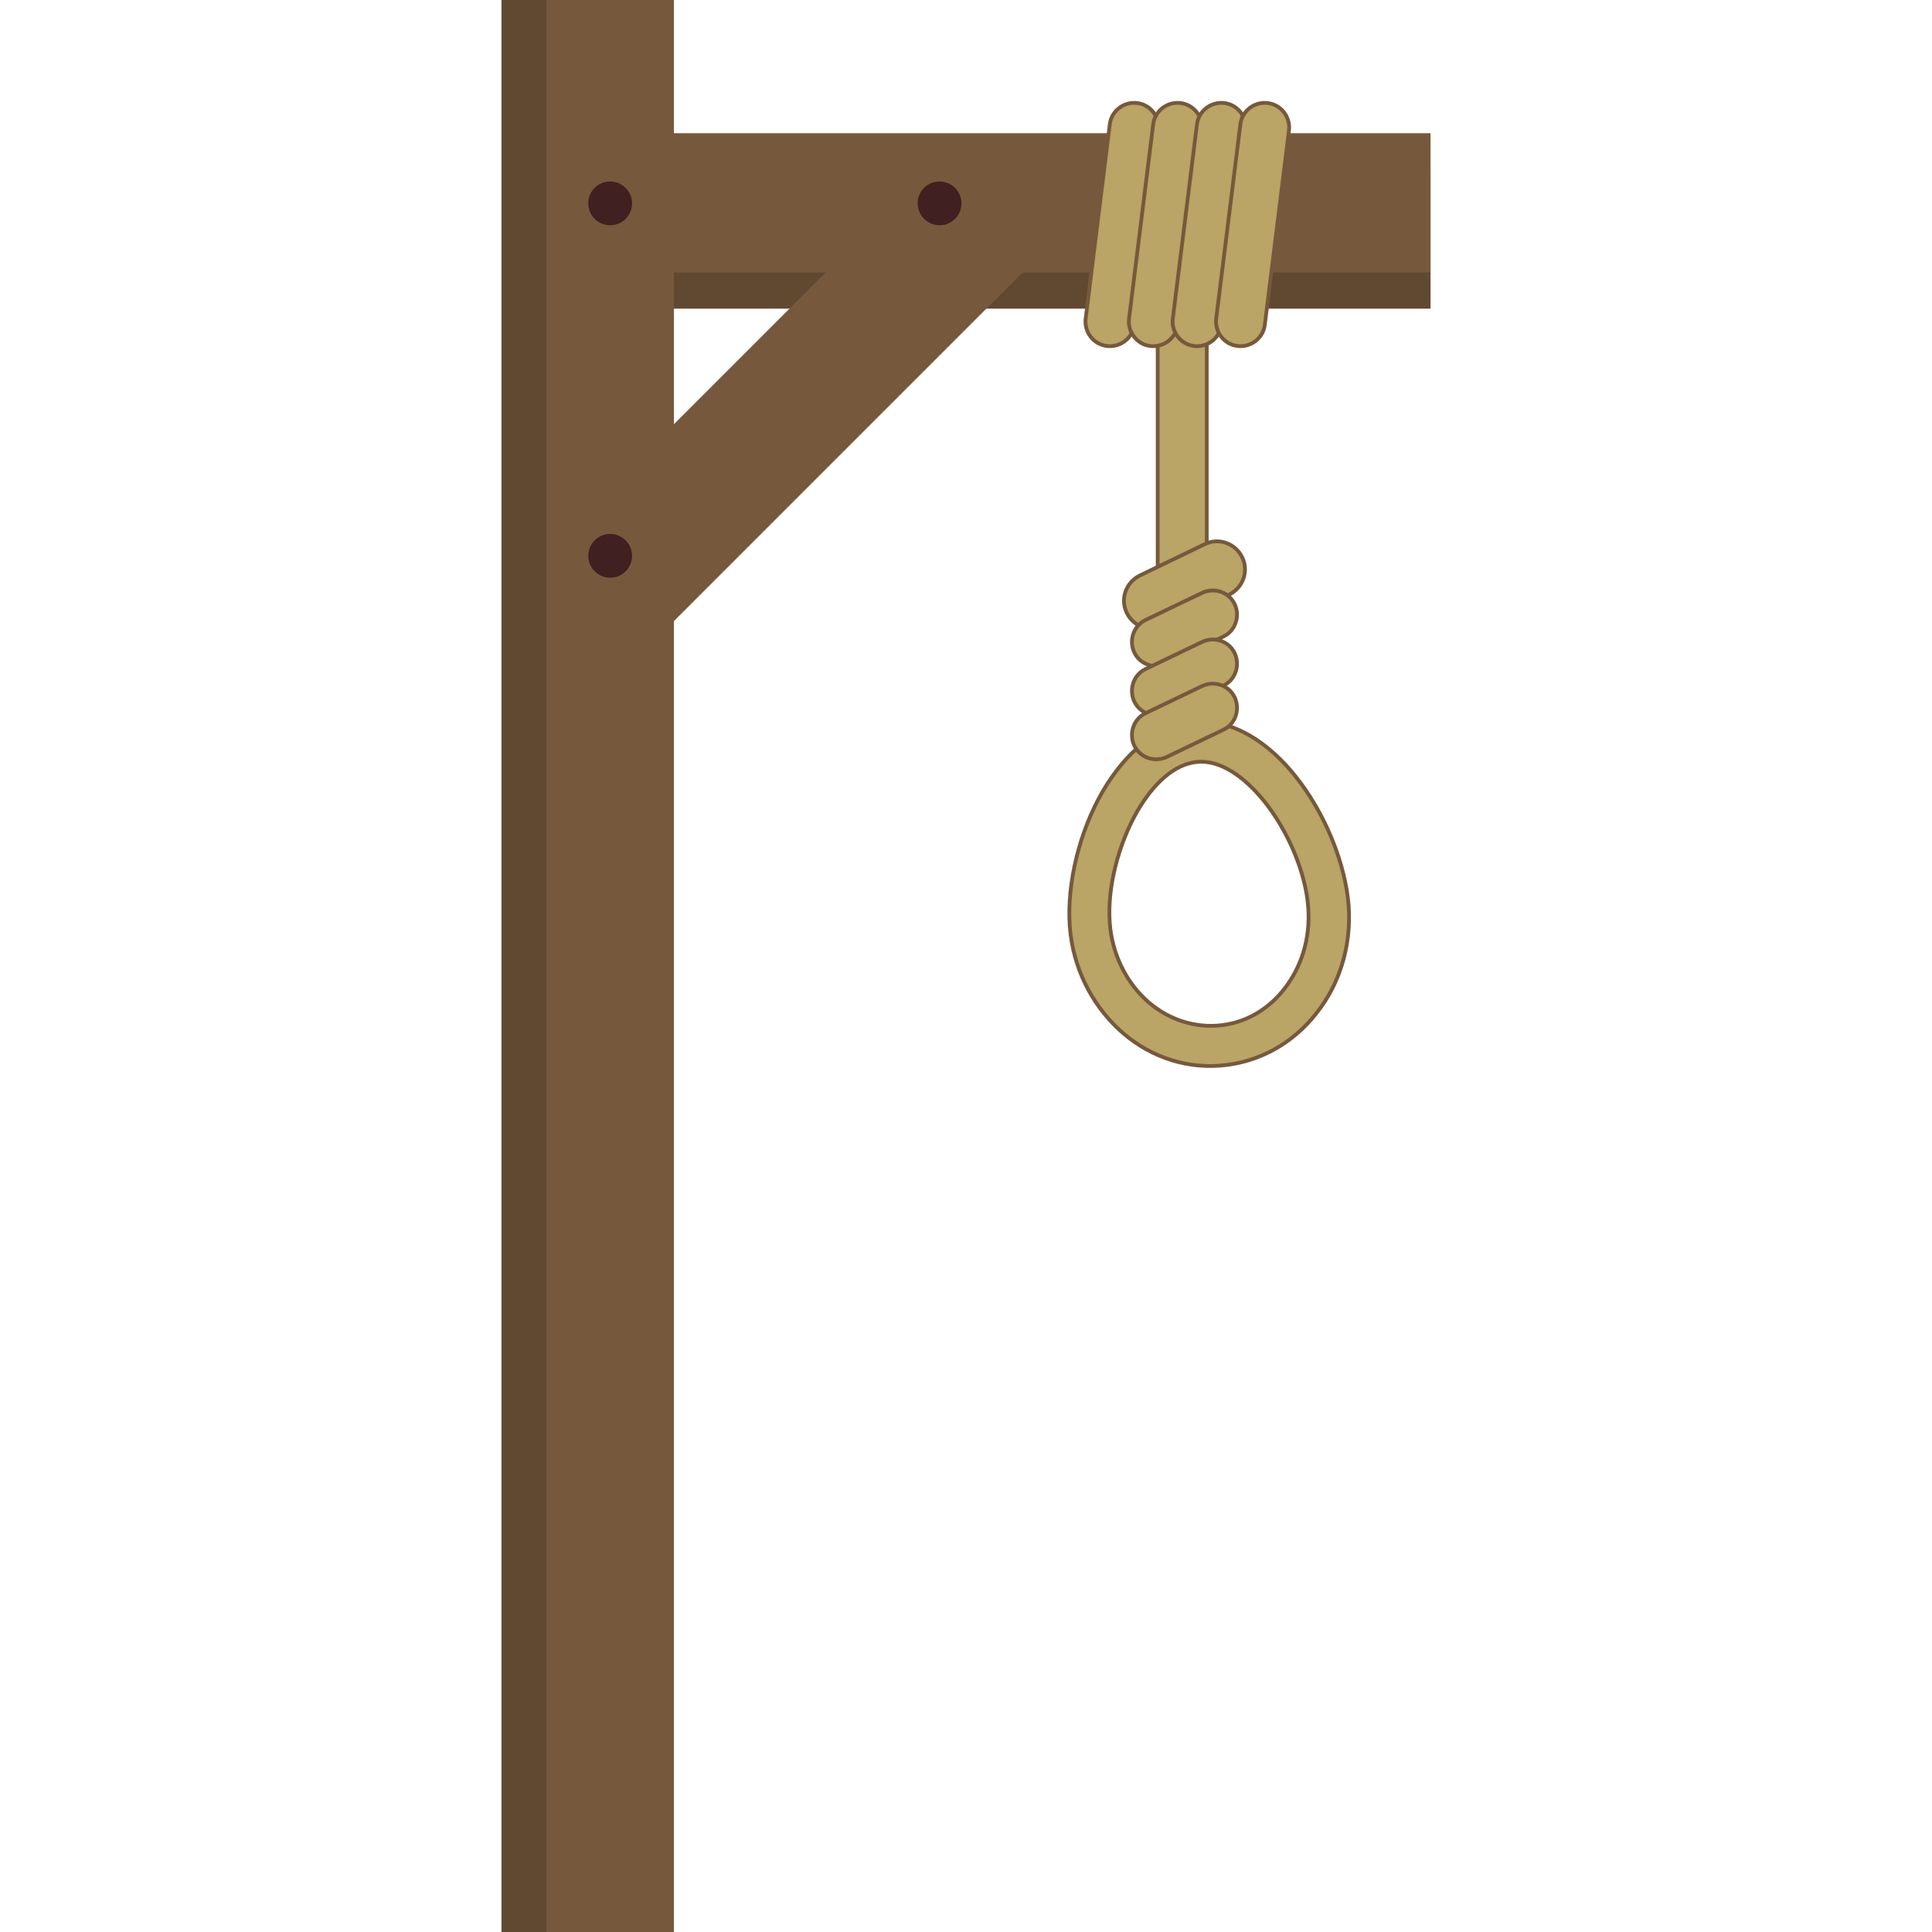 <svg aria-hidden="true" focusable="false" role="img" xmlns="http://www.w3.org/2000/svg" viewBox="0 0 512 512">
<style type="text/css">
	.st0{fill-rule:evenodd;clip-rule:evenodd;fill:#614830;}
	.st1{fill-rule:evenodd;clip-rule:evenodd;fill:#76593C;}
	.st2{fill-rule:evenodd;clip-rule:evenodd;fill:#402020;}
	.st3{fill:#BAA466;stroke:#76593C;stroke-miterlimit:10;}
</style>
<g>
	<g>
		<g>
			<rect x="165.9" y="44.9" class="st0" width="213.2" height="36.9"/>
			<rect x="132.9" class="st0" width="33.8" height="512"/>
			<rect x="165.9" y="35.3" class="st1" width="213.2" height="36.9"/>
			<rect x="144.8" class="st1" width="33.8" height="512"/>
			<path class="st2" d="M161.7,48.1c3.2,0,5.8,2.6,5.8,5.8c0,3.2-2.6,5.8-5.8,5.8c-3.2,0-5.8-2.6-5.8-5.8
				C155.9,50.6,158.5,48.1,161.7,48.1"/>
			
				<rect x="143.8" y="85.5" transform="matrix(0.707 -0.707 0.707 0.707 -11.08 181.202)" class="st1" width="138.8" height="36.9"/>
			<path class="st2" d="M249,48.1c3.2,0,5.8,2.6,5.8,5.8c0,3.2-2.6,5.8-5.8,5.8s-5.8-2.6-5.8-5.8C243.2,50.6,245.8,48.1,249,48.1"/>
			<path class="st2" d="M161.7,141.5c3.2,0,5.8,2.6,5.8,5.8s-2.6,5.8-5.8,5.8c-3.2,0-5.8-2.6-5.8-5.8S158.5,141.5,161.7,141.5"/>
		</g>
		<g>
			<path class="st3" d="M306.8,85.3c0-3.6,2.9-6.5,6.5-6.5c3.6,0,6.5,2.9,6.5,6.5v106c0,3.6-2.9,6.5-6.5,6.5c-3.6,0-6.5-2.9-6.5-6.5
				V85.3z"/>
			<path class="st3" d="M335,212.3c-5.2-6.4-11.5-10.9-17.6-10.4c-6.2,0.5-11.7,5.8-15.9,12.9c-5.2,9-8.1,20.6-7.4,29.8
				c0.6,8.1,4.2,15.3,9.4,20.2c5.1,4.8,11.9,7.5,19.1,7c7.2-0.5,13.5-4.2,17.8-9.8c4.4-5.6,6.9-13.2,6.3-21.4
				C346.1,231.5,341.5,220.4,335,212.3 M316.6,191.3c10.1-0.8,19.5,5.4,26.7,14.4c7.8,9.7,13.2,23,14.1,34.2
				c0.8,10.9-2.5,21.1-8.6,28.7c-6.1,7.8-15.1,13-25.4,13.8c-10.3,0.8-19.9-3-27.1-9.8c-7.1-6.7-12-16.3-12.8-27.1
				c-0.8-11.2,2.5-25.1,8.8-35.9C298.2,199.6,306.5,192.1,316.6,191.3z"/>
			<g>
				<path class="st3" d="M319.3,144.2c3.7-1.8,8.1-0.2,9.9,3.5c1.8,3.7,0.2,8.1-3.5,9.9l-17.2,8.3c-3.7,1.8-8.1,0.2-9.9-3.5
					c-1.8-3.7-0.2-8.1,3.5-9.9L319.3,144.2z"/>
				<path class="st3" d="M318.6,157.1c3.2-1.5,7.1-0.2,8.6,3c1.5,3.2,0.2,7.1-3,8.6l-15,7.2c-3.2,1.5-7.1,0.2-8.6-3
					c-1.5-3.2-0.2-7.1,3-8.6L318.6,157.1z"/>
				<path class="st3" d="M318.6,170.1c3.2-1.5,7.1-0.2,8.6,3c1.5,3.2,0.2,7.1-3,8.6l-15,7.2c-3.2,1.5-7.1,0.2-8.6-3
					c-1.5-3.2-0.2-7.1,3-8.6L318.6,170.1z"/>
				<path class="st3" d="M318.6,181.8c3.2-1.5,7.1-0.2,8.6,3c1.5,3.2,0.2,7.1-3,8.6l-15,7.2c-3.2,1.5-7.1,0.2-8.6-3
					c-1.5-3.2-0.2-7.1,3-8.6L318.6,181.8z"/>
			</g>
			<g>
				<path class="st3" d="M294.1,33c0.4-3.6,3.7-6.1,7.2-5.7c3.6,0.4,6.1,3.7,5.7,7.2l-6.4,51.5c-0.4,3.6-3.7,6.1-7.2,5.7
					c-3.6-0.4-6.1-3.7-5.7-7.2L294.1,33z"/>
				<path class="st3" d="M305.6,33c0.4-3.6,3.7-6.1,7.2-5.7c3.6,0.4,6.1,3.7,5.7,7.2l-6.4,51.5c-0.4,3.6-3.7,6.1-7.2,5.7
					c-3.6-0.4-6.1-3.7-5.7-7.2L305.6,33z"/>
				<path class="st3" d="M317.2,33c0.4-3.6,3.7-6.1,7.2-5.7c3.6,0.4,6.1,3.7,5.7,7.2l-6.4,51.5c-0.4,3.6-3.7,6.1-7.2,5.7
					c-3.6-0.4-6.1-3.7-5.7-7.2L317.2,33z"/>
				<path class="st3" d="M328.7,33c0.4-3.6,3.7-6.1,7.2-5.7c3.6,0.4,6.1,3.7,5.7,7.2l-6.4,51.5c-0.4,3.6-3.7,6.1-7.2,5.7
					c-3.6-0.4-6.1-3.7-5.7-7.2L328.7,33z"/>
			</g>
		</g>
	</g>
</g>
</svg>
